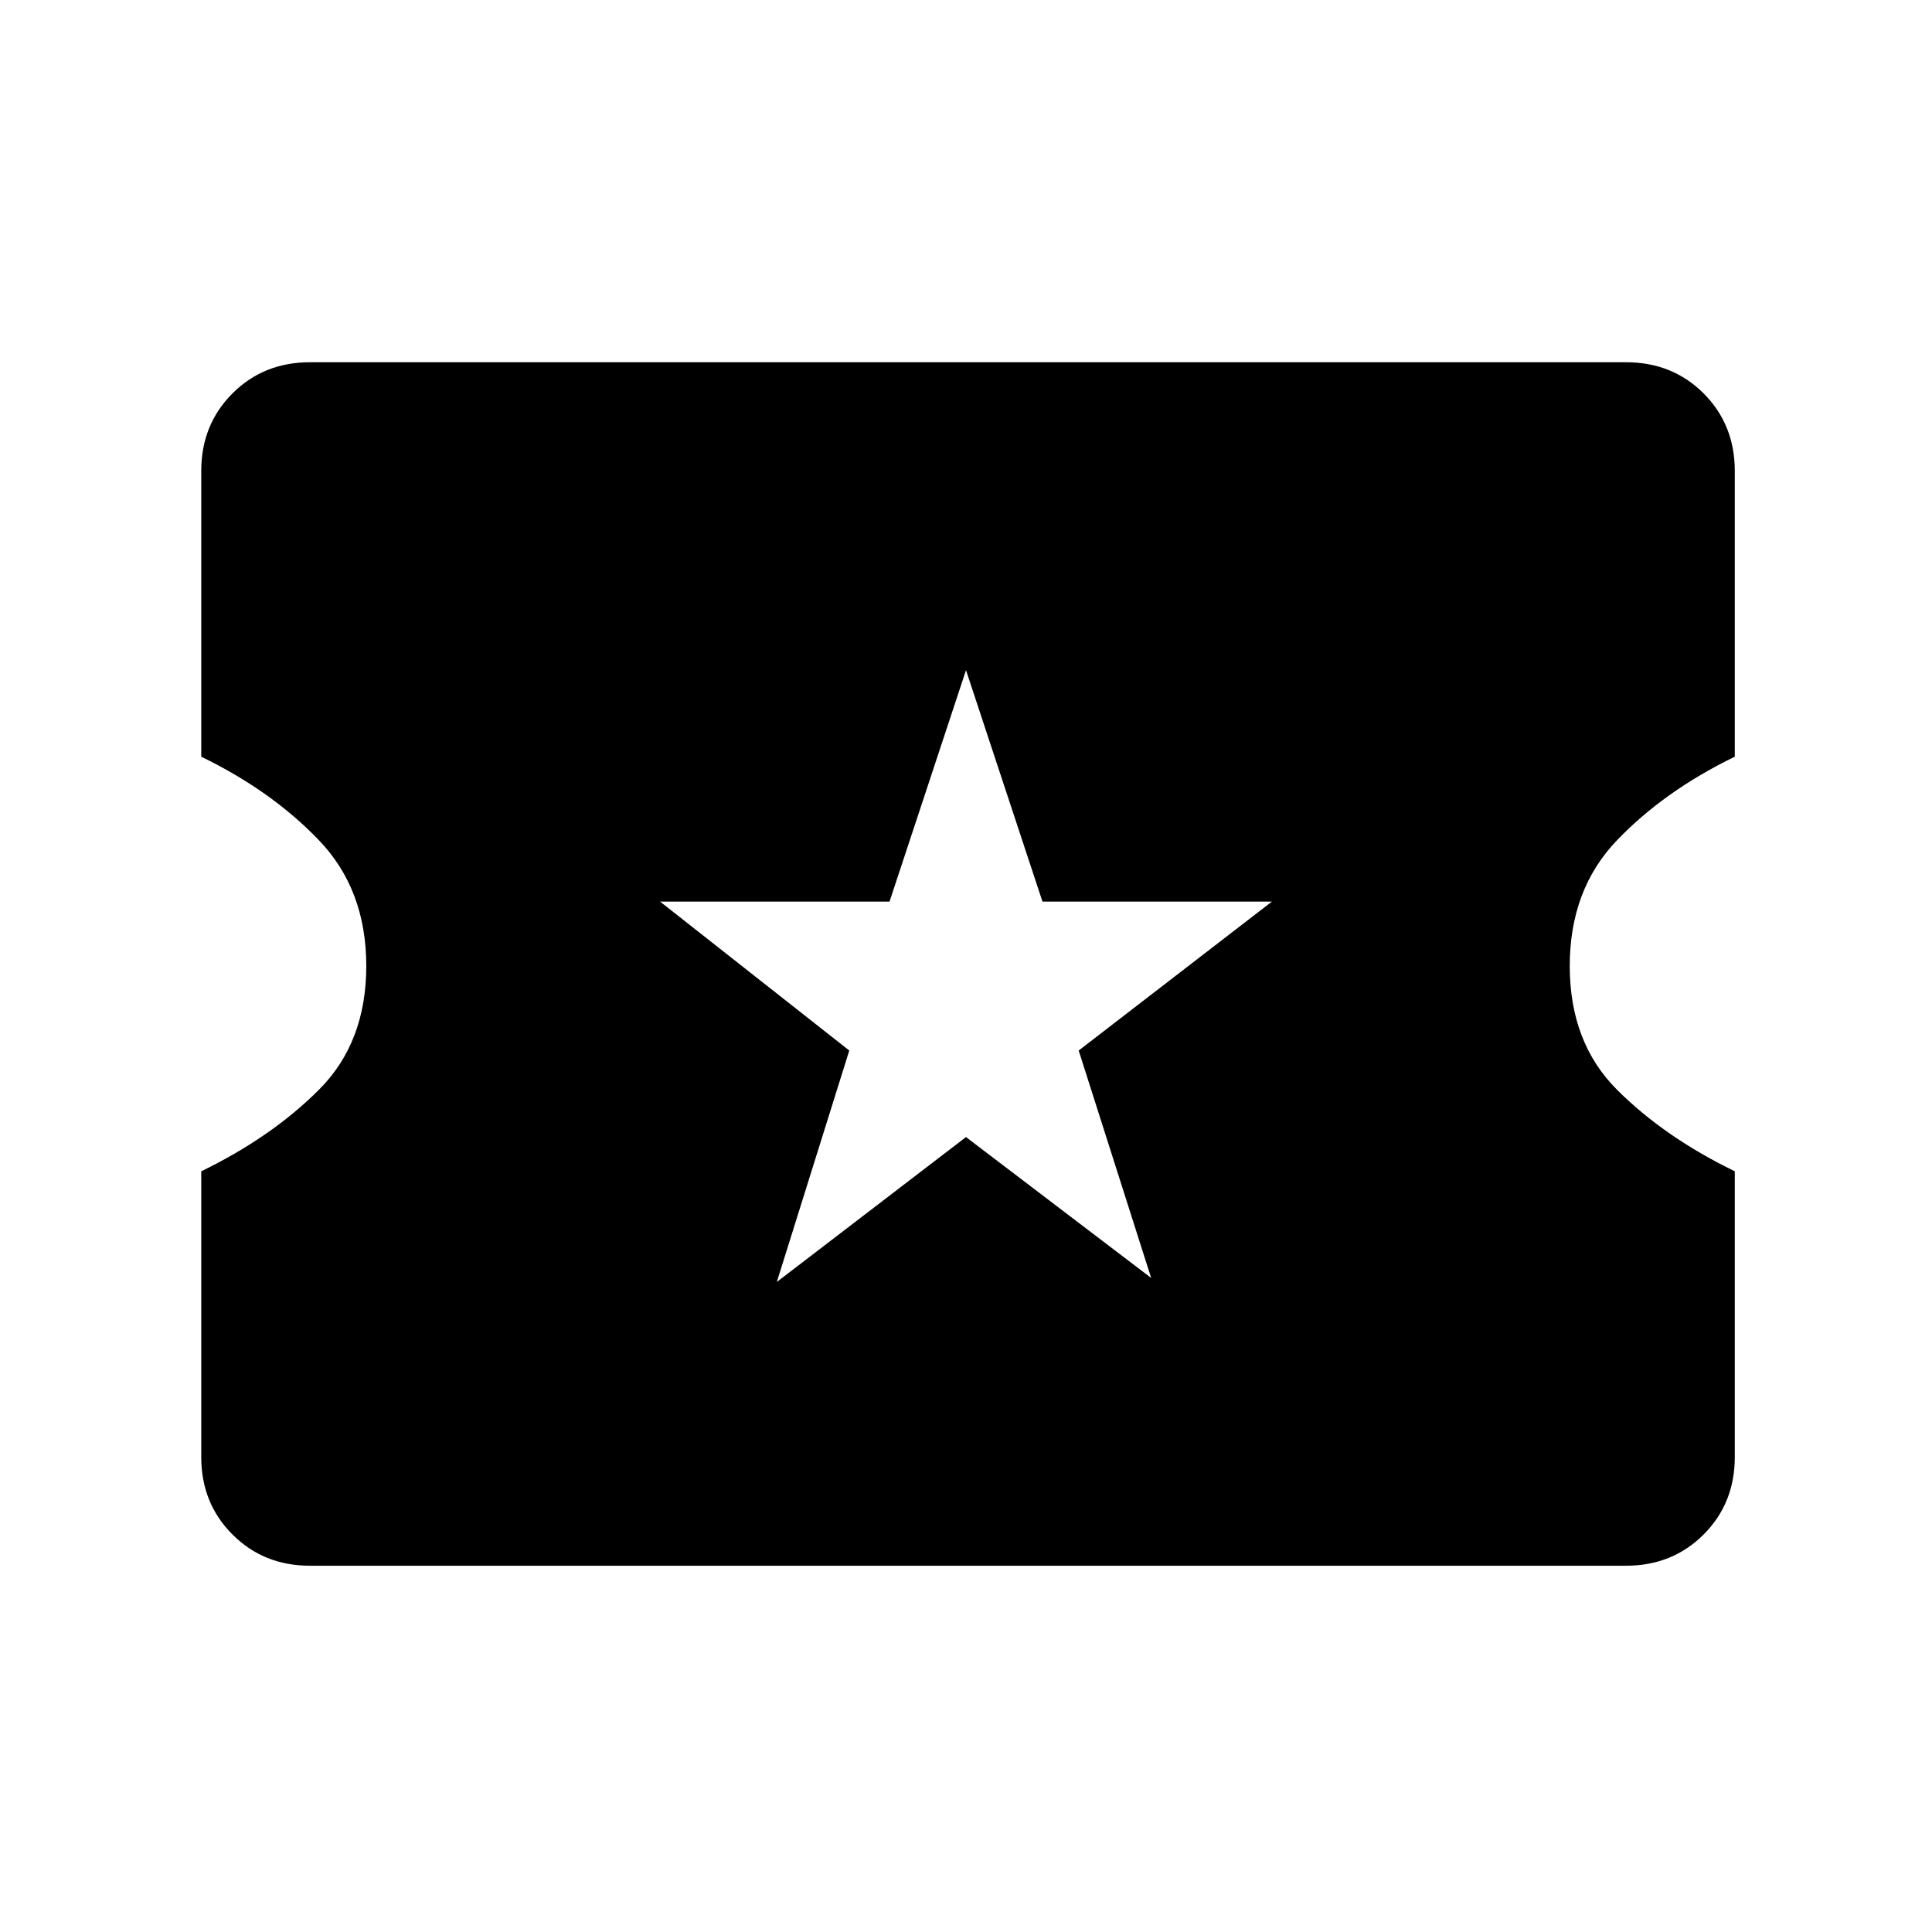 <svg xmlns="http://www.w3.org/2000/svg" height="24" width="24"><path d="M3.85 19.45Q3.275 19.45 2.888 19.062Q2.5 18.675 2.5 18.1V14.55Q3.375 14.125 3.962 13.537Q4.55 12.95 4.55 12Q4.55 11.05 3.962 10.438Q3.375 9.825 2.5 9.4V5.85Q2.5 5.275 2.888 4.887Q3.275 4.5 3.85 4.5H20.2Q20.775 4.5 21.163 4.887Q21.55 5.275 21.55 5.85V9.4Q20.675 9.825 20.087 10.438Q19.5 11.05 19.5 12Q19.5 12.95 20.087 13.537Q20.675 14.125 21.55 14.55V18.1Q21.55 18.675 21.163 19.062Q20.775 19.45 20.2 19.45ZM9.65 15.925 12 14.125 14.3 15.875 13.4 13.05 15.8 11.2H12.95L12 8.325L11.05 11.2H8.2L10.55 13.05Z"/></svg>